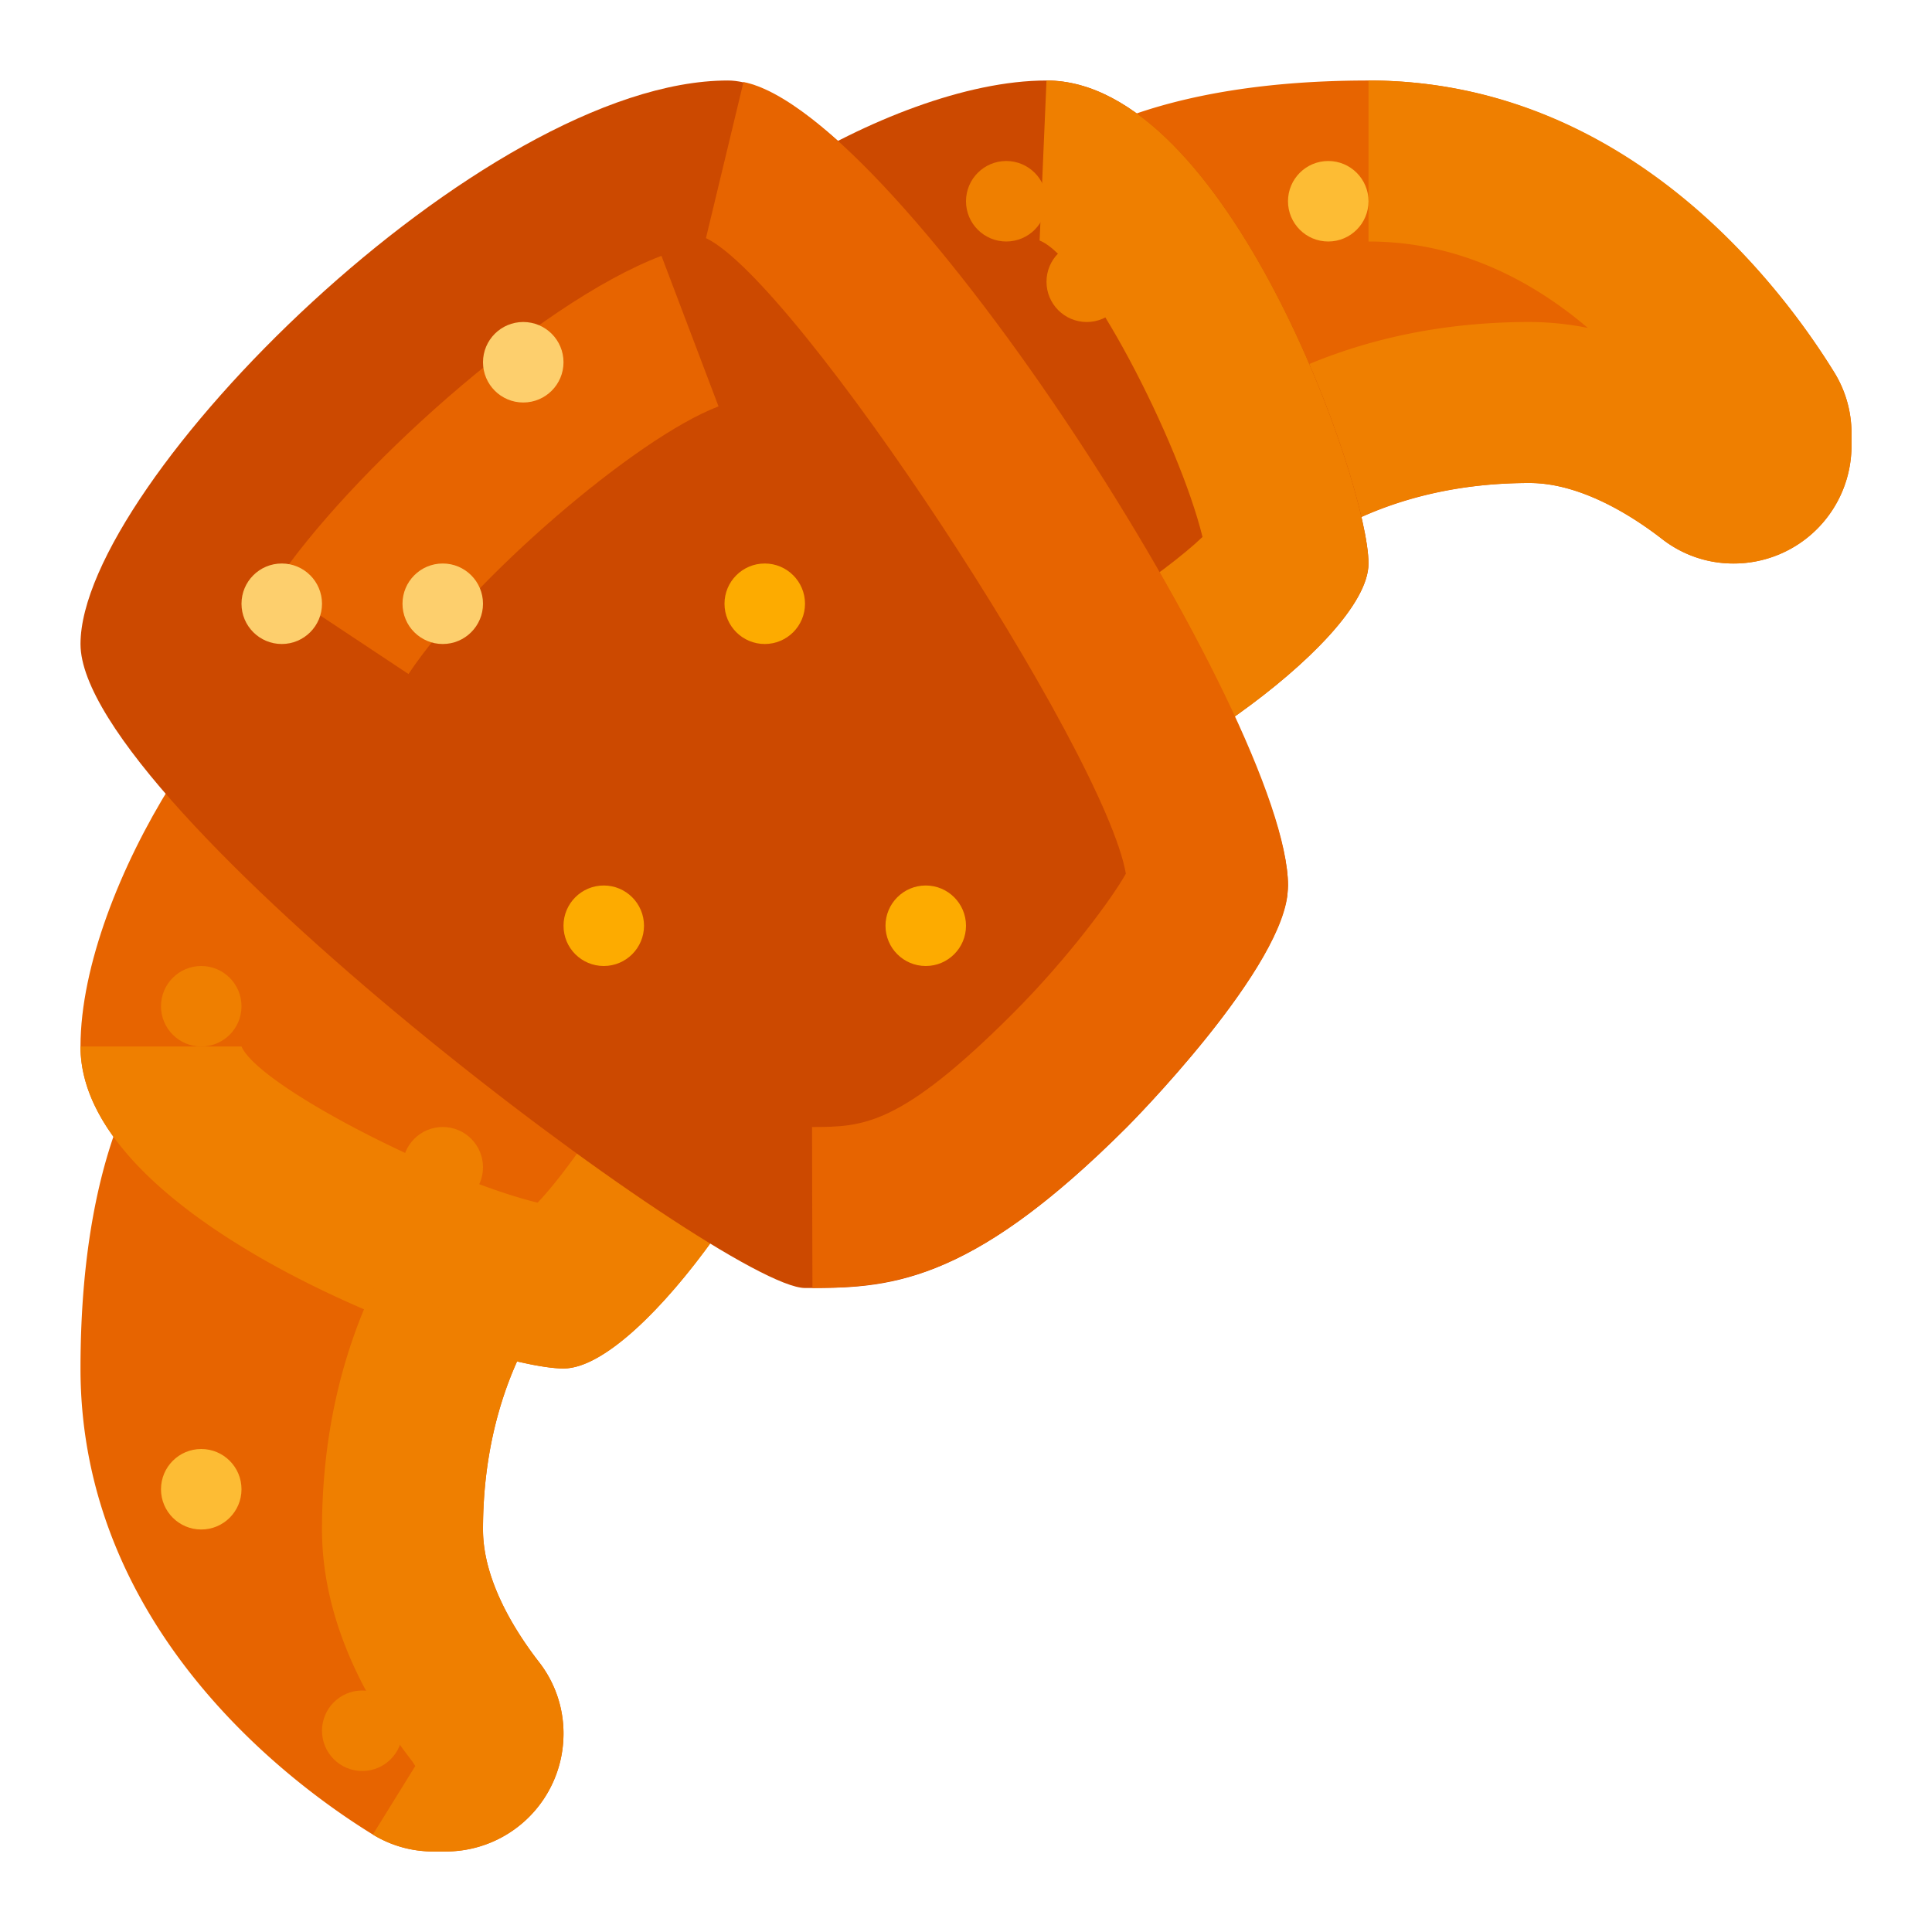 <svg xmlns="http://www.w3.org/2000/svg" viewBox="0 0 512 512"><title>Artboard 1</title><g id="Croisan"><path d="M114.953,490.667h3.19a31.191,31.191,0,0,0,31.191-31.191v0a30.73,30.73,0,0,0-6.428-18.934C136.624,432.461,128,418.897,128,405.333c0-42.667,21.333-64,21.333-64l-106.667-64s-21.333,21.333-21.333,85.333c0,69.397,56.436,110.575,77.516,123.535A30.549,30.549,0,0,0,114.953,490.667Z" style="fill:#e76400"/><path d="M490.667,114.953v3.19a31.191,31.191,0,0,1-31.191,31.191h0a30.73,30.73,0,0,1-18.934-6.428C432.461,136.624,418.897,128,405.333,128c-42.667,0-64,21.333-64,21.333l-64-106.667s21.333-21.333,85.333-21.333c69.397,0,110.575,56.436,123.535,77.516A30.549,30.549,0,0,1,490.667,114.953Z" style="fill:#e76400"/><path d="M459.479,149.333a30.544,30.544,0,0,1-18.99-6.469C433.385,137.333,419.292,128,405.333,128c-17.635,0-33.667,3.51-47.656,10.448l-18.948-38.229c19.938-9.875,42.344-14.885,66.604-14.885a78.529,78.529,0,0,1,15.469,1.573C406.083,74.417,386.625,64,362.667,64V21.333c68.49,0,109.198,54.208,123.531,77.51a30.663,30.663,0,0,1,4.469,16.104v3.198A31.221,31.221,0,0,1,459.479,149.333Zm-9.635-28.146a.144.144,0,0,0,.031.042A.144.144,0,0,1,449.844,121.188Zm16.833-12.01a.183.183,0,0,0,.052.042A.183.183,0,0,1,466.677,109.177Z" style="fill:#ef7f00"/><path d="M21.333,277.333c0-42.667,42.667-106.667,64-106.667,42.667,0,128,85.333,128,106.667s-42.667,85.333-64,85.333S21.333,325.036,21.333,277.333Z" style="fill:#e76400"/><path d="M149.333,362.667c10.168,0,25.181-14.542,38.112-32.07a223.38,223.38,0,0,0,15.745-24.771c4.744-8.836,8.2-17.108,9.533-23.425l-41.838-7.827c-1.917,8.021-18.76,34.125-28.417,44.146C117.49,312.688,68.729,288.021,64,277.333H21.333C21.333,325.036,128,362.667,149.333,362.667Z" style="fill:#ef7f00"/><path d="M277.333,21.333c-42.667,0-106.667,42.667-106.667,64,0,42.667,85.333,128,106.667,128s85.333-42.667,85.333-64S325.036,21.333,277.333,21.333Z" style="fill:#cc4900"/><path d="M318.677,142.292c-10.167,9.76-35.552,26.562-44.146,28.562l7.966,41.848c24.951-5.334,80.169-43.552,80.169-63.369,0-21.333-37.631-128-85.333-128l-1.823,42.406C287.812,68.688,312.552,117.26,318.677,142.292Z" style="fill:#ef7f00"/><path d="M298.667,298.667c-42.667,42.667-64,42.667-85.333,42.667s-192-127.969-192-170.651S128,21.333,192.891,21.333c41.776,0,148.442,170.667,148.442,213.333C341.333,256,298.667,298.667,298.667,298.667Z" style="fill:#cc4900"/><path d="M108.26,178.625l-35.562-23.583c19.406-29.26,69.5-74.698,102.594-87.24l15.125,39.896C168.49,116,124.729,153.781,108.26,178.625Z" style="fill:#e76400"/><path d="M215.302,341.333l-.104-42.667c13.458-.031,23.188-.052,53.292-30.156,14.667-14.708,26.177-30.406,29.875-36.969-5.615-32.531-87.135-157-111.281-168.438l9.948-41.365c41.25,8.156,144.302,169.333,144.302,212.927l-.177,2.781c-2.792,21.219-42.083,60.812-42.479,61.208C259.229,338.104,238.417,341.281,215.302,341.333Zm84.094-111.865Z" style="fill:#e76400"/><circle cx="202.667" cy="160" r="10.667" style="fill:#fdab00"/><circle cx="160" cy="245.333" r="10.667" style="fill:#fdab00"/><circle cx="245.333" cy="245.333" r="10.667" style="fill:#fdab00"/><circle cx="53.333" cy="394.667" r="10.667" style="fill:#fdbc34"/><circle cx="96" cy="458.667" r="10.667" style="fill:#ef7f00"/><circle cx="288" cy="74.667" r="10.667" style="fill:#ef7f00"/><circle cx="266.667" cy="53.333" r="10.667" style="fill:#ef7f00"/><circle cx="352" cy="53.333" r="10.667" style="fill:#fdbc34"/><circle cx="53.333" cy="266.667" r="10.667" style="fill:#ef7f00"/><circle cx="117.333" cy="309.333" r="10.667" style="fill:#ef7f00"/><circle cx="117.333" cy="160" r="10.667" style="fill:#fdcf6d"/><circle cx="138.667" cy="96" r="10.667" style="fill:#fdcf6d"/><circle cx="74.667" cy="160" r="10.667" style="fill:#fdcf6d"/><path d="M149.307,460.527c.012-.35.027-.698.027-1.051v-0a30.73,30.73,0,0,0-6.428-18.934C136.624,432.461,128,418.897,128,405.333c0-21.587,5.461-37.703,10.857-48.368l-38.638-18.236c-9.875,19.938-14.885,42.344-14.885,66.604,0,25.323,12.958,47.323,23.875,61.385l.848,1.29L98.812,486.167a30.276,30.276,0,0,0,13.772,4.407c.069.005.138.016.207.02.665.044,1.334.064,2.005.067.052 0.0.104.005.156.005h3.19c.359,0,.715-.015,1.071-.027A31.214,31.214,0,0,0,149.307,460.527Z" style="fill:#ef7f00"/></g></svg>